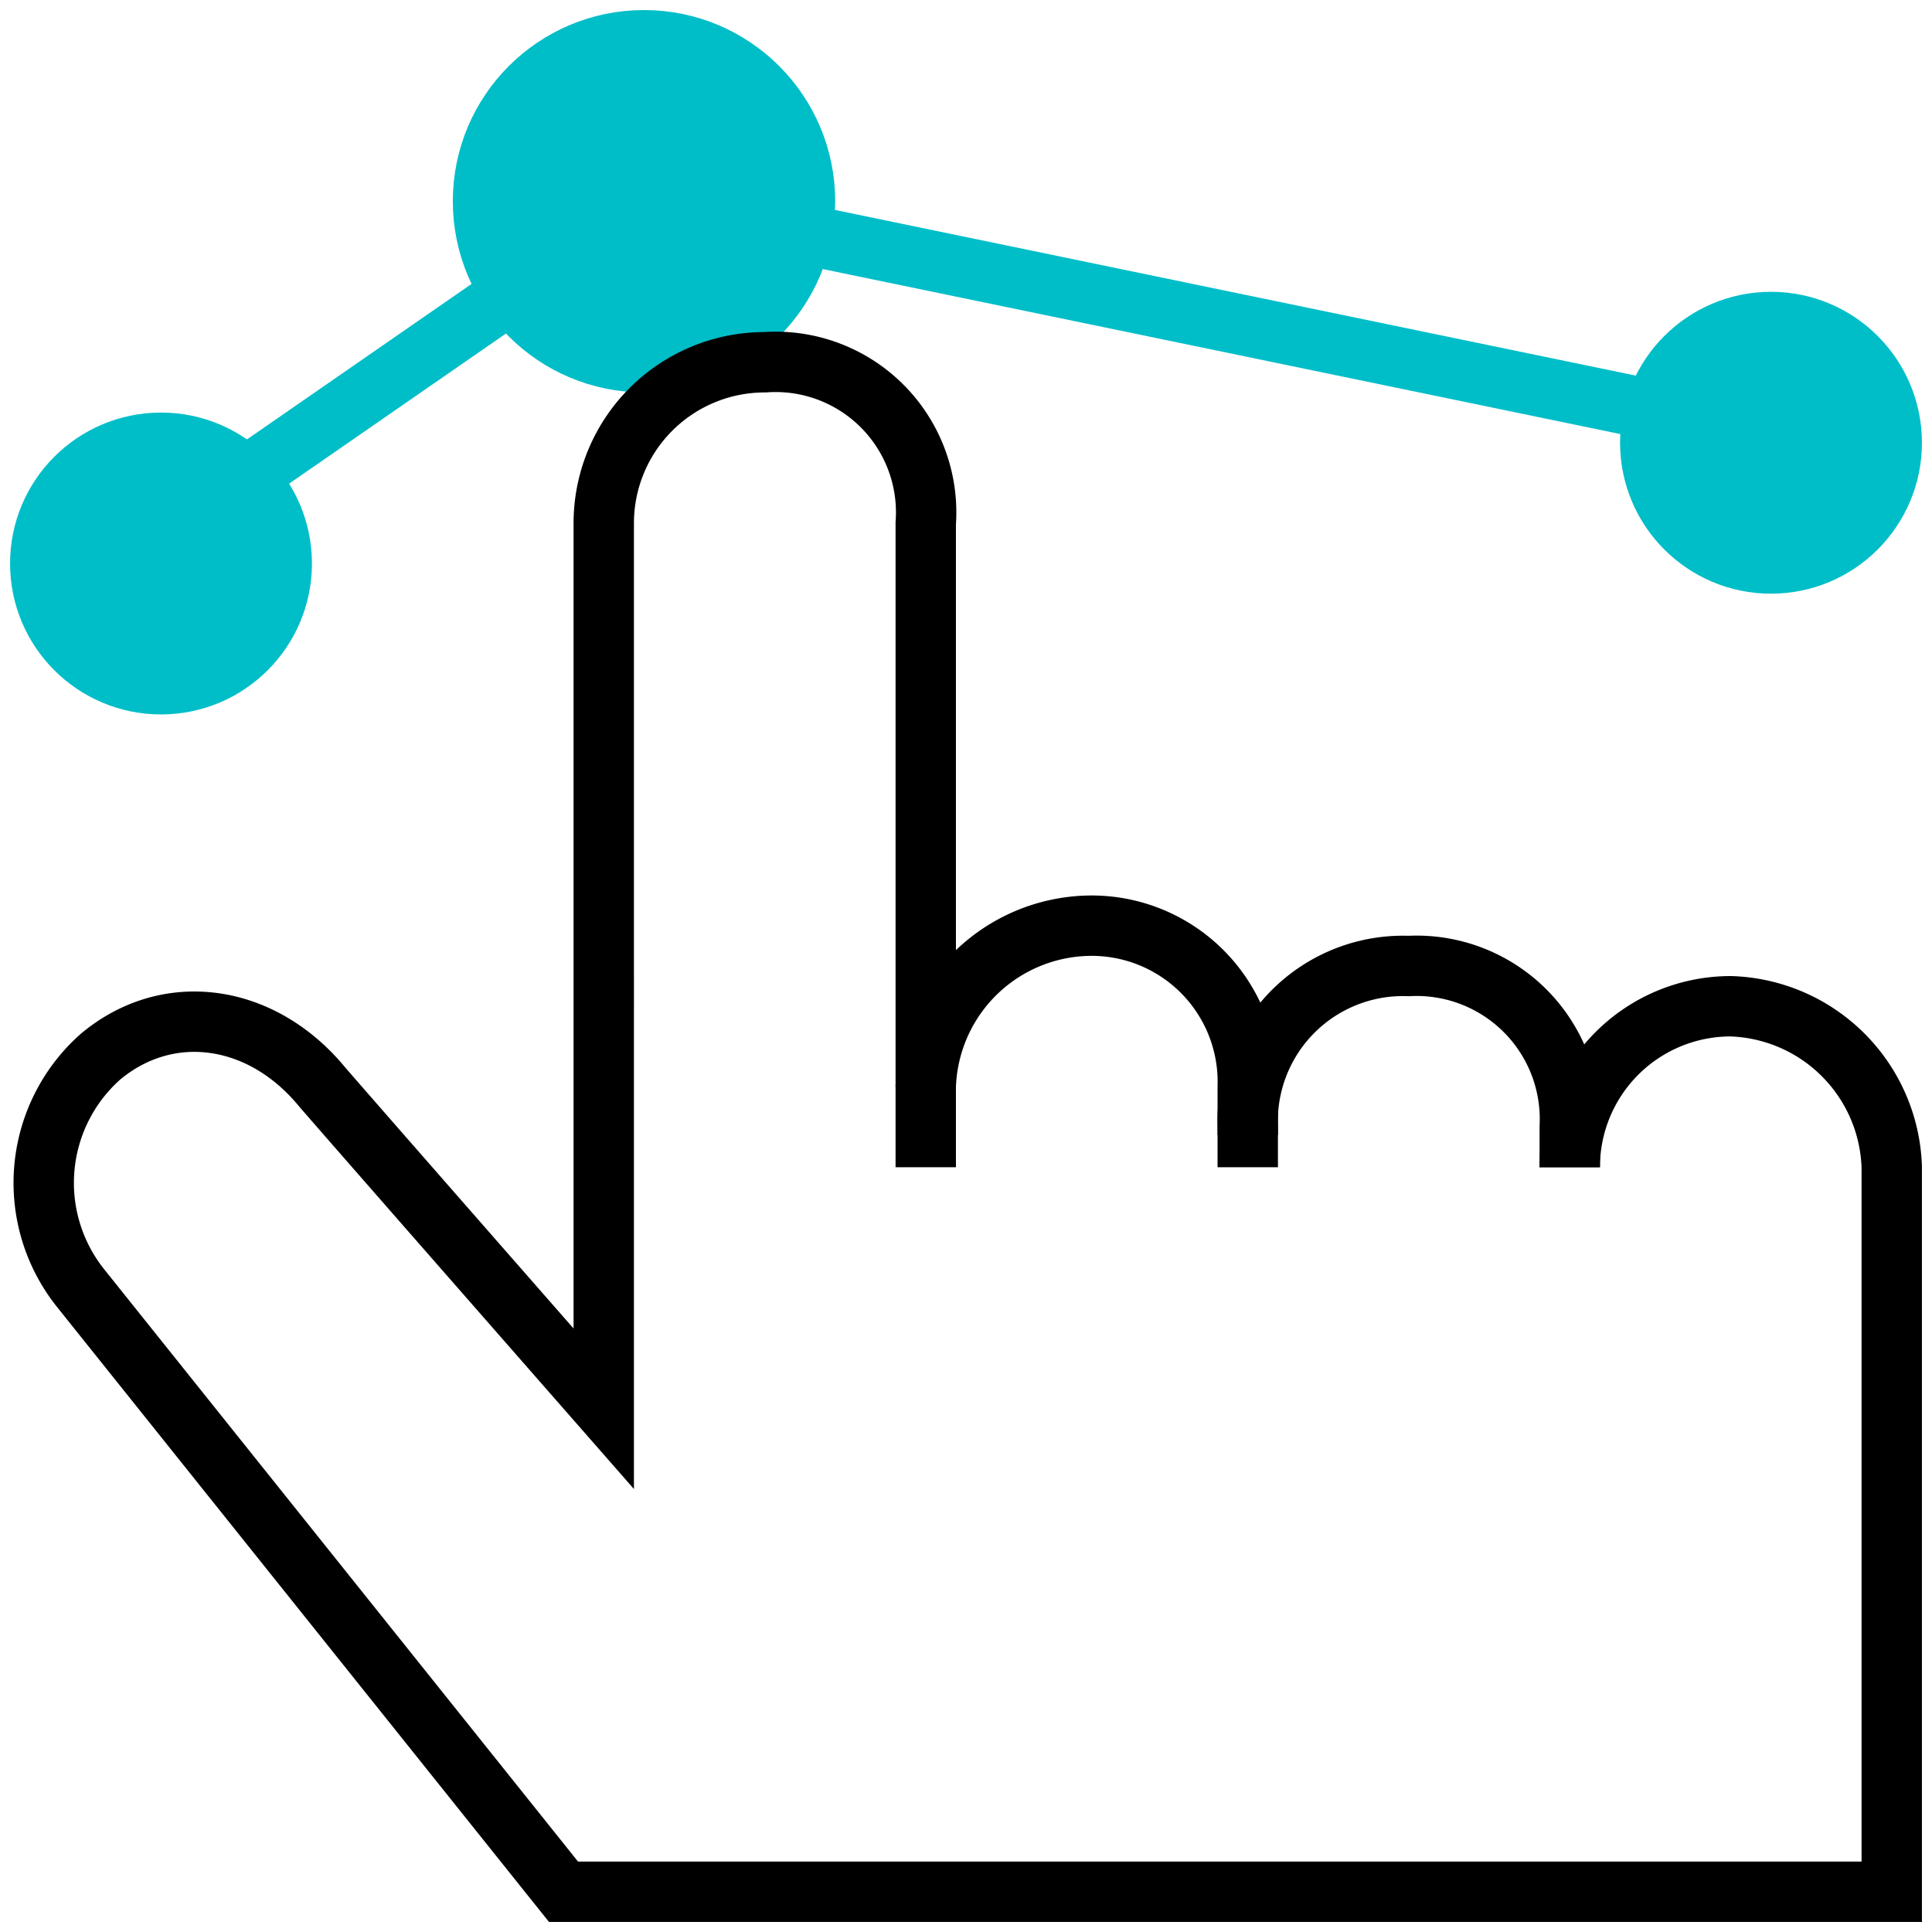 <svg xmlns="http://www.w3.org/2000/svg" viewBox="0 0 48 48"><path fill="none" stroke="#00bec8" stroke-miterlimit="3" stroke-width="1.5" d="M45 11L16 5 3 14"/><circle cx="4" cy="14" r="3" fill="#00bec8" stroke="#00bec8" stroke-miterlimit="3" stroke-width="1.5"/><circle cx="44" cy="11" r="3" fill="#00bec8" stroke="#00bec8" stroke-miterlimit="3" stroke-width="1.5"/><circle cx="16" cy="5" r="4" fill="#00bec8" stroke="#00bec8" stroke-miterlimit="3" stroke-width="1.5"/><path fill="none" stroke="currentColor" stroke-miterlimit="10" stroke-width="1.5" d="M23 29v-2a4.13 4.13 0 014-4 3.88 3.88 0 014 4v1.2"/><path fill="none" stroke="currentColor" stroke-miterlimit="10" stroke-width="1.5" d="M31 29v-1a3.86 3.86 0 014-4 3.81 3.81 0 014 4v1"/><path fill="none" stroke="currentColor" stroke-miterlimit="10" stroke-width="1.5" d="M39 29a4 4 0 014-4 4.13 4.13 0 014 4v18H14L2 32a4.19 4.19 0 01.5-5.75c1.68-1.4 4-1.07 5.5.75.55.64 7 8 7 8V13a4 4 0 014-4 3.74 3.74 0 014 4v14"/></svg>